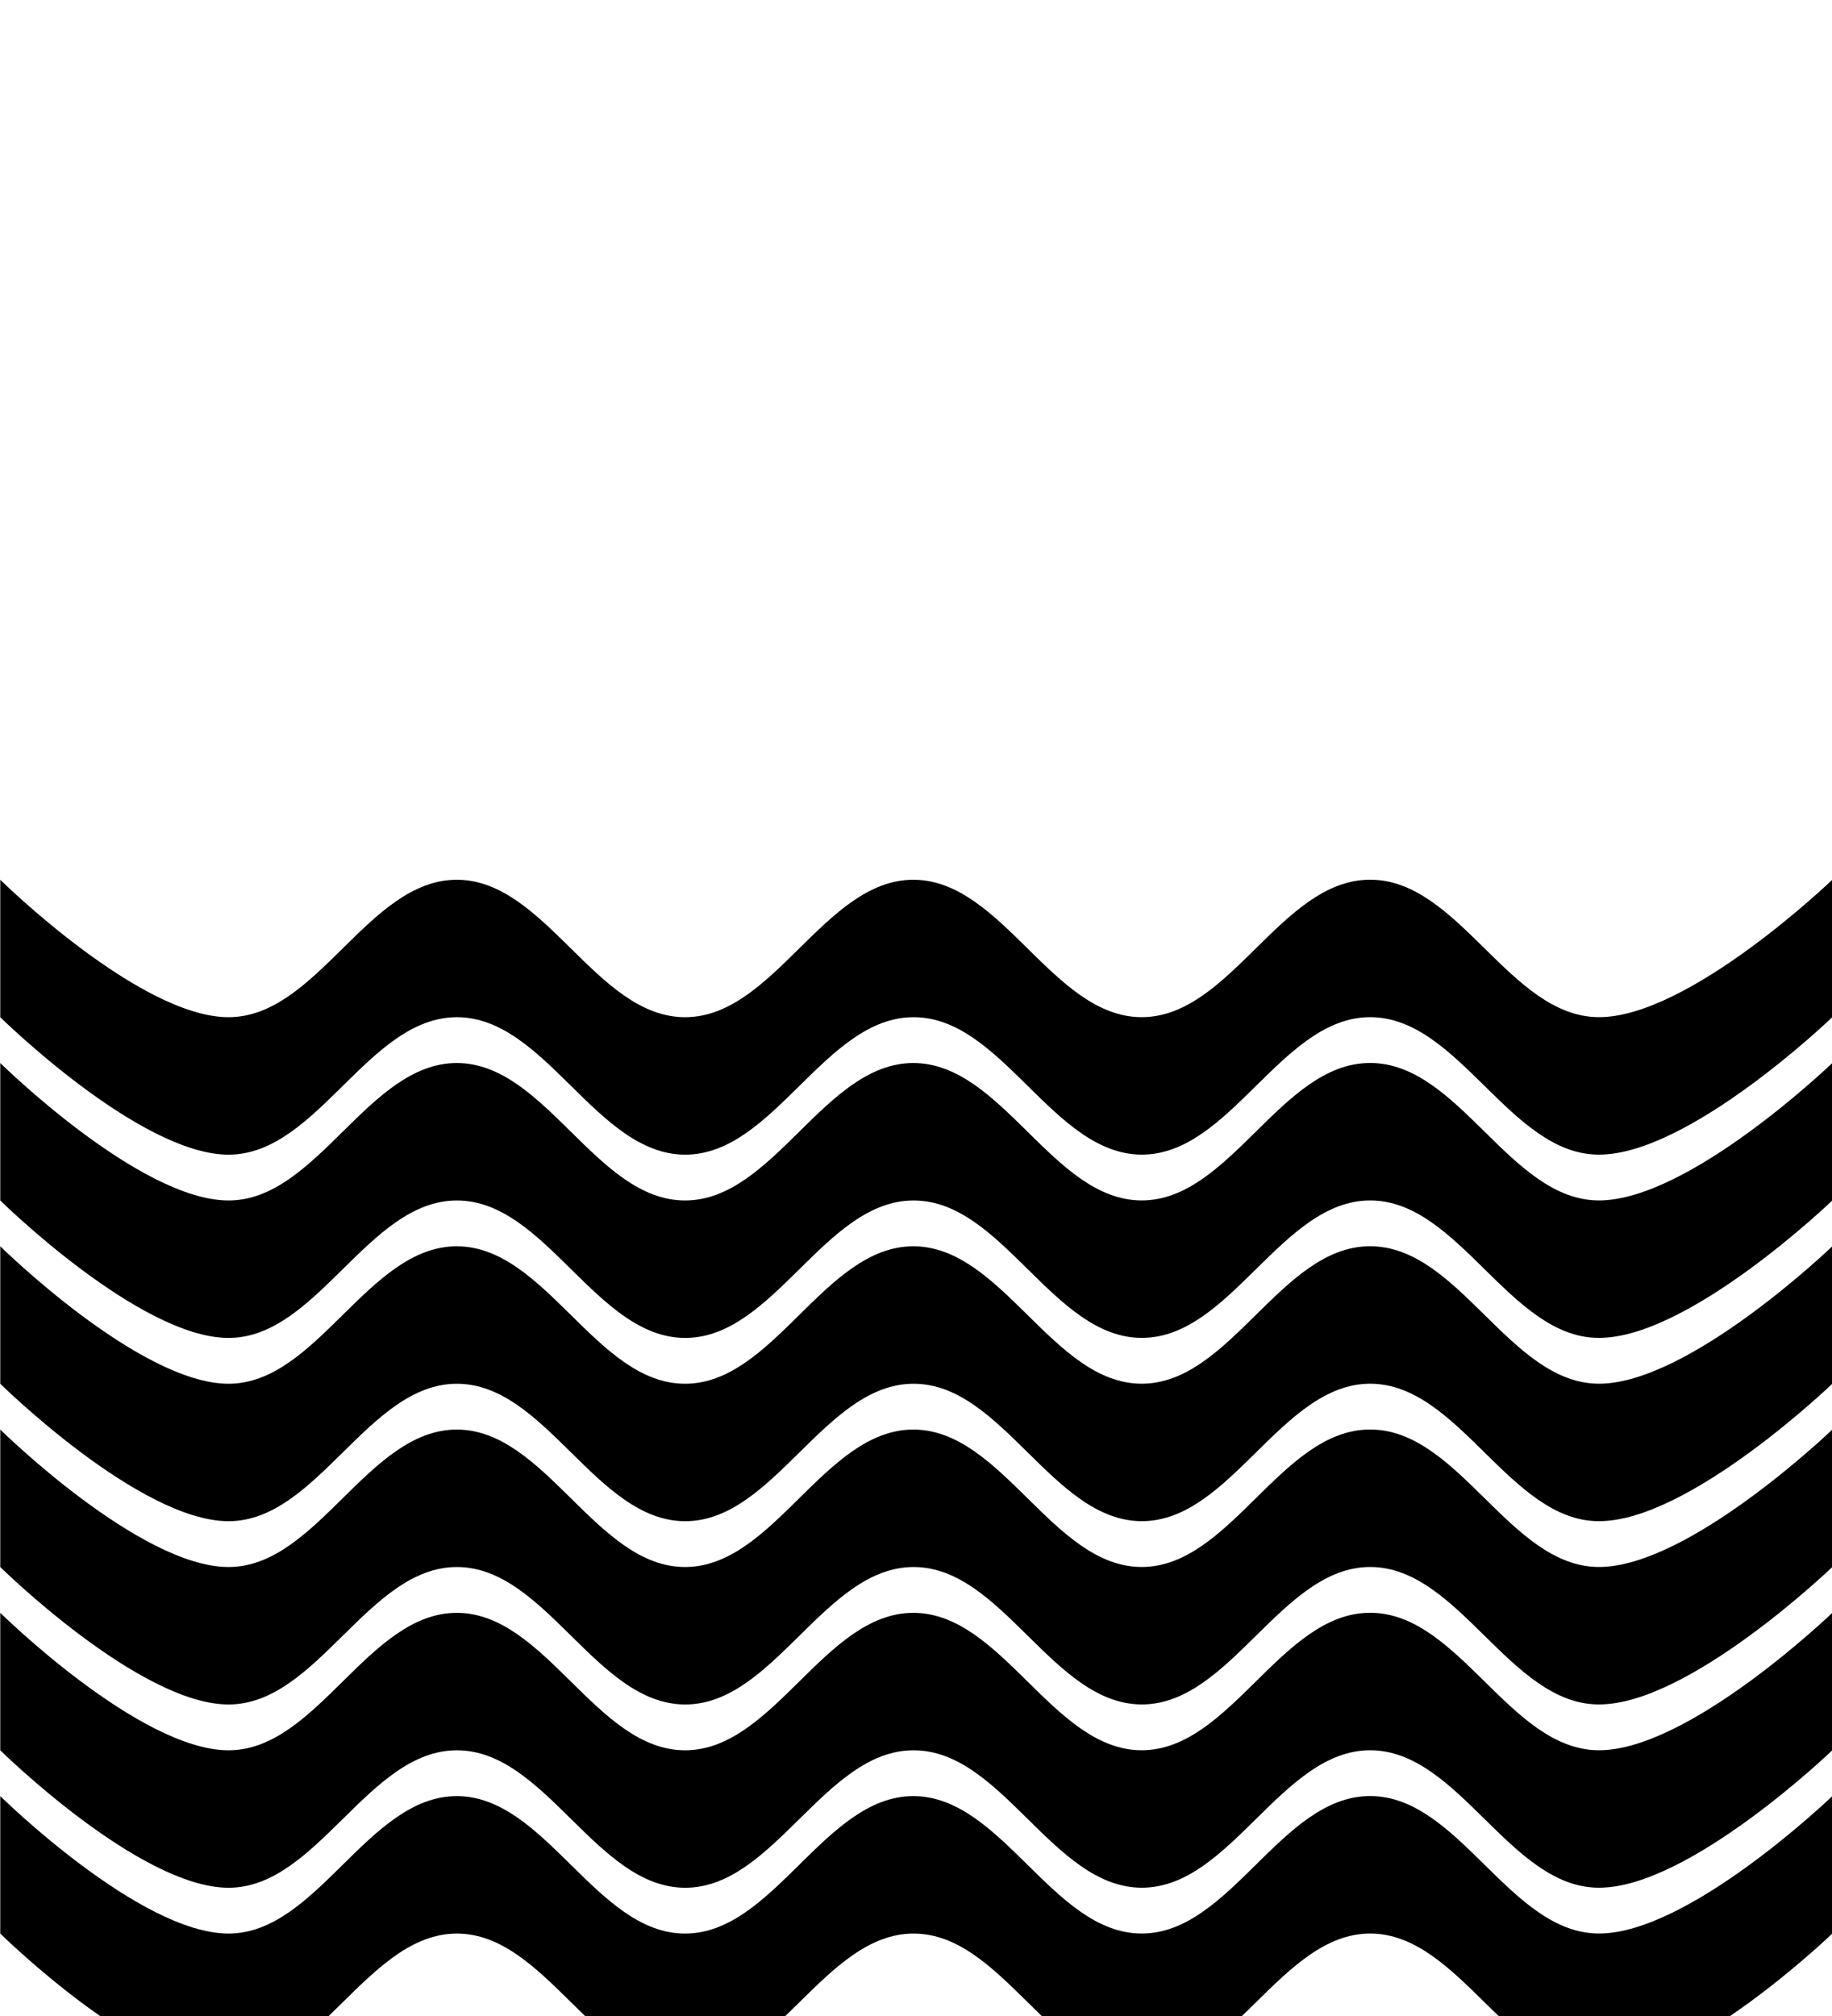 <?xml version="1.0" encoding="UTF-8"?>
<svg version="1.1" viewBox="0 0 100 110" xmlns="http://www.w3.org/2000/svg" xmlns:cc="http://creativecommons.org/ns#" xmlns:dc="http://purl.org/dc/elements/1.1/" xmlns:rdf="http://www.w3.org/1999/02/22-rdf-syntax-ns#" xmlns:xlink="http://www.w3.org/1999/xlink">
 <path id="path954" d="m74.78 78c-4.85 0-7.613 7.5-12.46 7.5-4.848 0-7.611-7.492-12.46-7.498h-0.006c-4.85 0-7.611 7.5-12.46 7.5-4.85 0-7.615-7.5-12.46-7.5-4.85 0-7.611 7.5-12.46 7.5-4.85 0-12.46-7.5-12.46-7.5v7.5s1.903 1.875 4.412 3.75c1.255 0.938 2.661 1.875 4.057 2.578 0.698 0.352 1.392 0.644 2.064 0.85 0.672 0.205 1.323 0.322 1.93 0.322s1.179-0.117 1.729-0.322c0.549-0.205 1.074-0.498 1.582-0.85 1.017-0.703 1.968-1.641 2.92-2.578 0.952-0.938 1.903-1.875 2.92-2.578 0.508-0.352 1.033-0.644 1.582-0.85 0.549-0.205 1.122-0.322 1.729-0.322 0.606 0 1.181 0.117 1.73 0.322 0.549 0.205 1.074 0.498 1.582 0.85 1.017 0.703 1.968 1.641 2.92 2.578 0.952 0.938 1.903 1.875 2.92 2.578 0.508 0.352 1.033 0.644 1.582 0.85 0.549 0.205 1.124 0.322 1.73 0.322s1.179-0.117 1.729-0.322c0.549-0.205 1.074-0.498 1.582-0.85 1.017-0.703 1.968-1.641 2.92-2.578 0.952-0.938 1.903-1.875 2.92-2.578 0.508-0.352 1.033-0.644 1.582-0.85 0.549-0.205 1.122-0.322 1.729-0.322h0.006c0.604 8.03e-4 1.177 0.116 1.725 0.32 0.549 0.205 1.074 0.498 1.582 0.85 1.017 0.703 1.966 1.641 2.918 2.578 0.952 0.938 1.903 1.875 2.92 2.578 0.508 0.352 1.033 0.644 1.582 0.85 0.549 0.205 1.124 0.322 1.73 0.322 0.606 0 1.179-0.117 1.729-0.322 0.549-0.205 1.074-0.498 1.582-0.85 1.017-0.703 1.968-1.641 2.92-2.578 0.952-0.938 1.905-1.875 2.922-2.578 0.508-0.352 1.033-0.644 1.582-0.85 0.549-0.205 1.122-0.322 1.729-0.322 0.606 0 1.179 0.118 1.729 0.322 0.549 0.204 1.074 0.497 1.582 0.848 1.017 0.701 1.968 1.636 2.92 2.572 0.952 0.936 1.903 1.872 2.92 2.576 0.508 0.352 1.033 0.647 1.582 0.854 0.549 0.207 1.122 0.325 1.729 0.328 0.617 0.003 1.278-0.109 1.965-0.312 0.686-0.203 1.399-0.497 2.113-0.848 1.428-0.702 2.867-1.641 4.154-2.58 2.574-1.878 4.531-3.76 4.531-3.76v-7.5s-7.828 7.526-12.76 7.5c-4.85-0.025-7.611-7.5-12.46-7.5z" style="paint-order:markers stroke fill"/>
 <use id="use848" transform="translate(0,20)" width="100%" height="100%" xlink:href="#path954"/>
 <use id="use6" transform="translate(0,-10)" width="100%" height="100%" xlink:href="#use848"/>
 <use transform="translate(0,-30)" width="100%" height="100%" xlink:href="#path954"/>
 <use transform="translate(0,-30)" width="100%" height="100%" xlink:href="#use848"/>
 <use transform="translate(0,-30)" width="100%" height="100%" xlink:href="#use6"/>
</svg>

